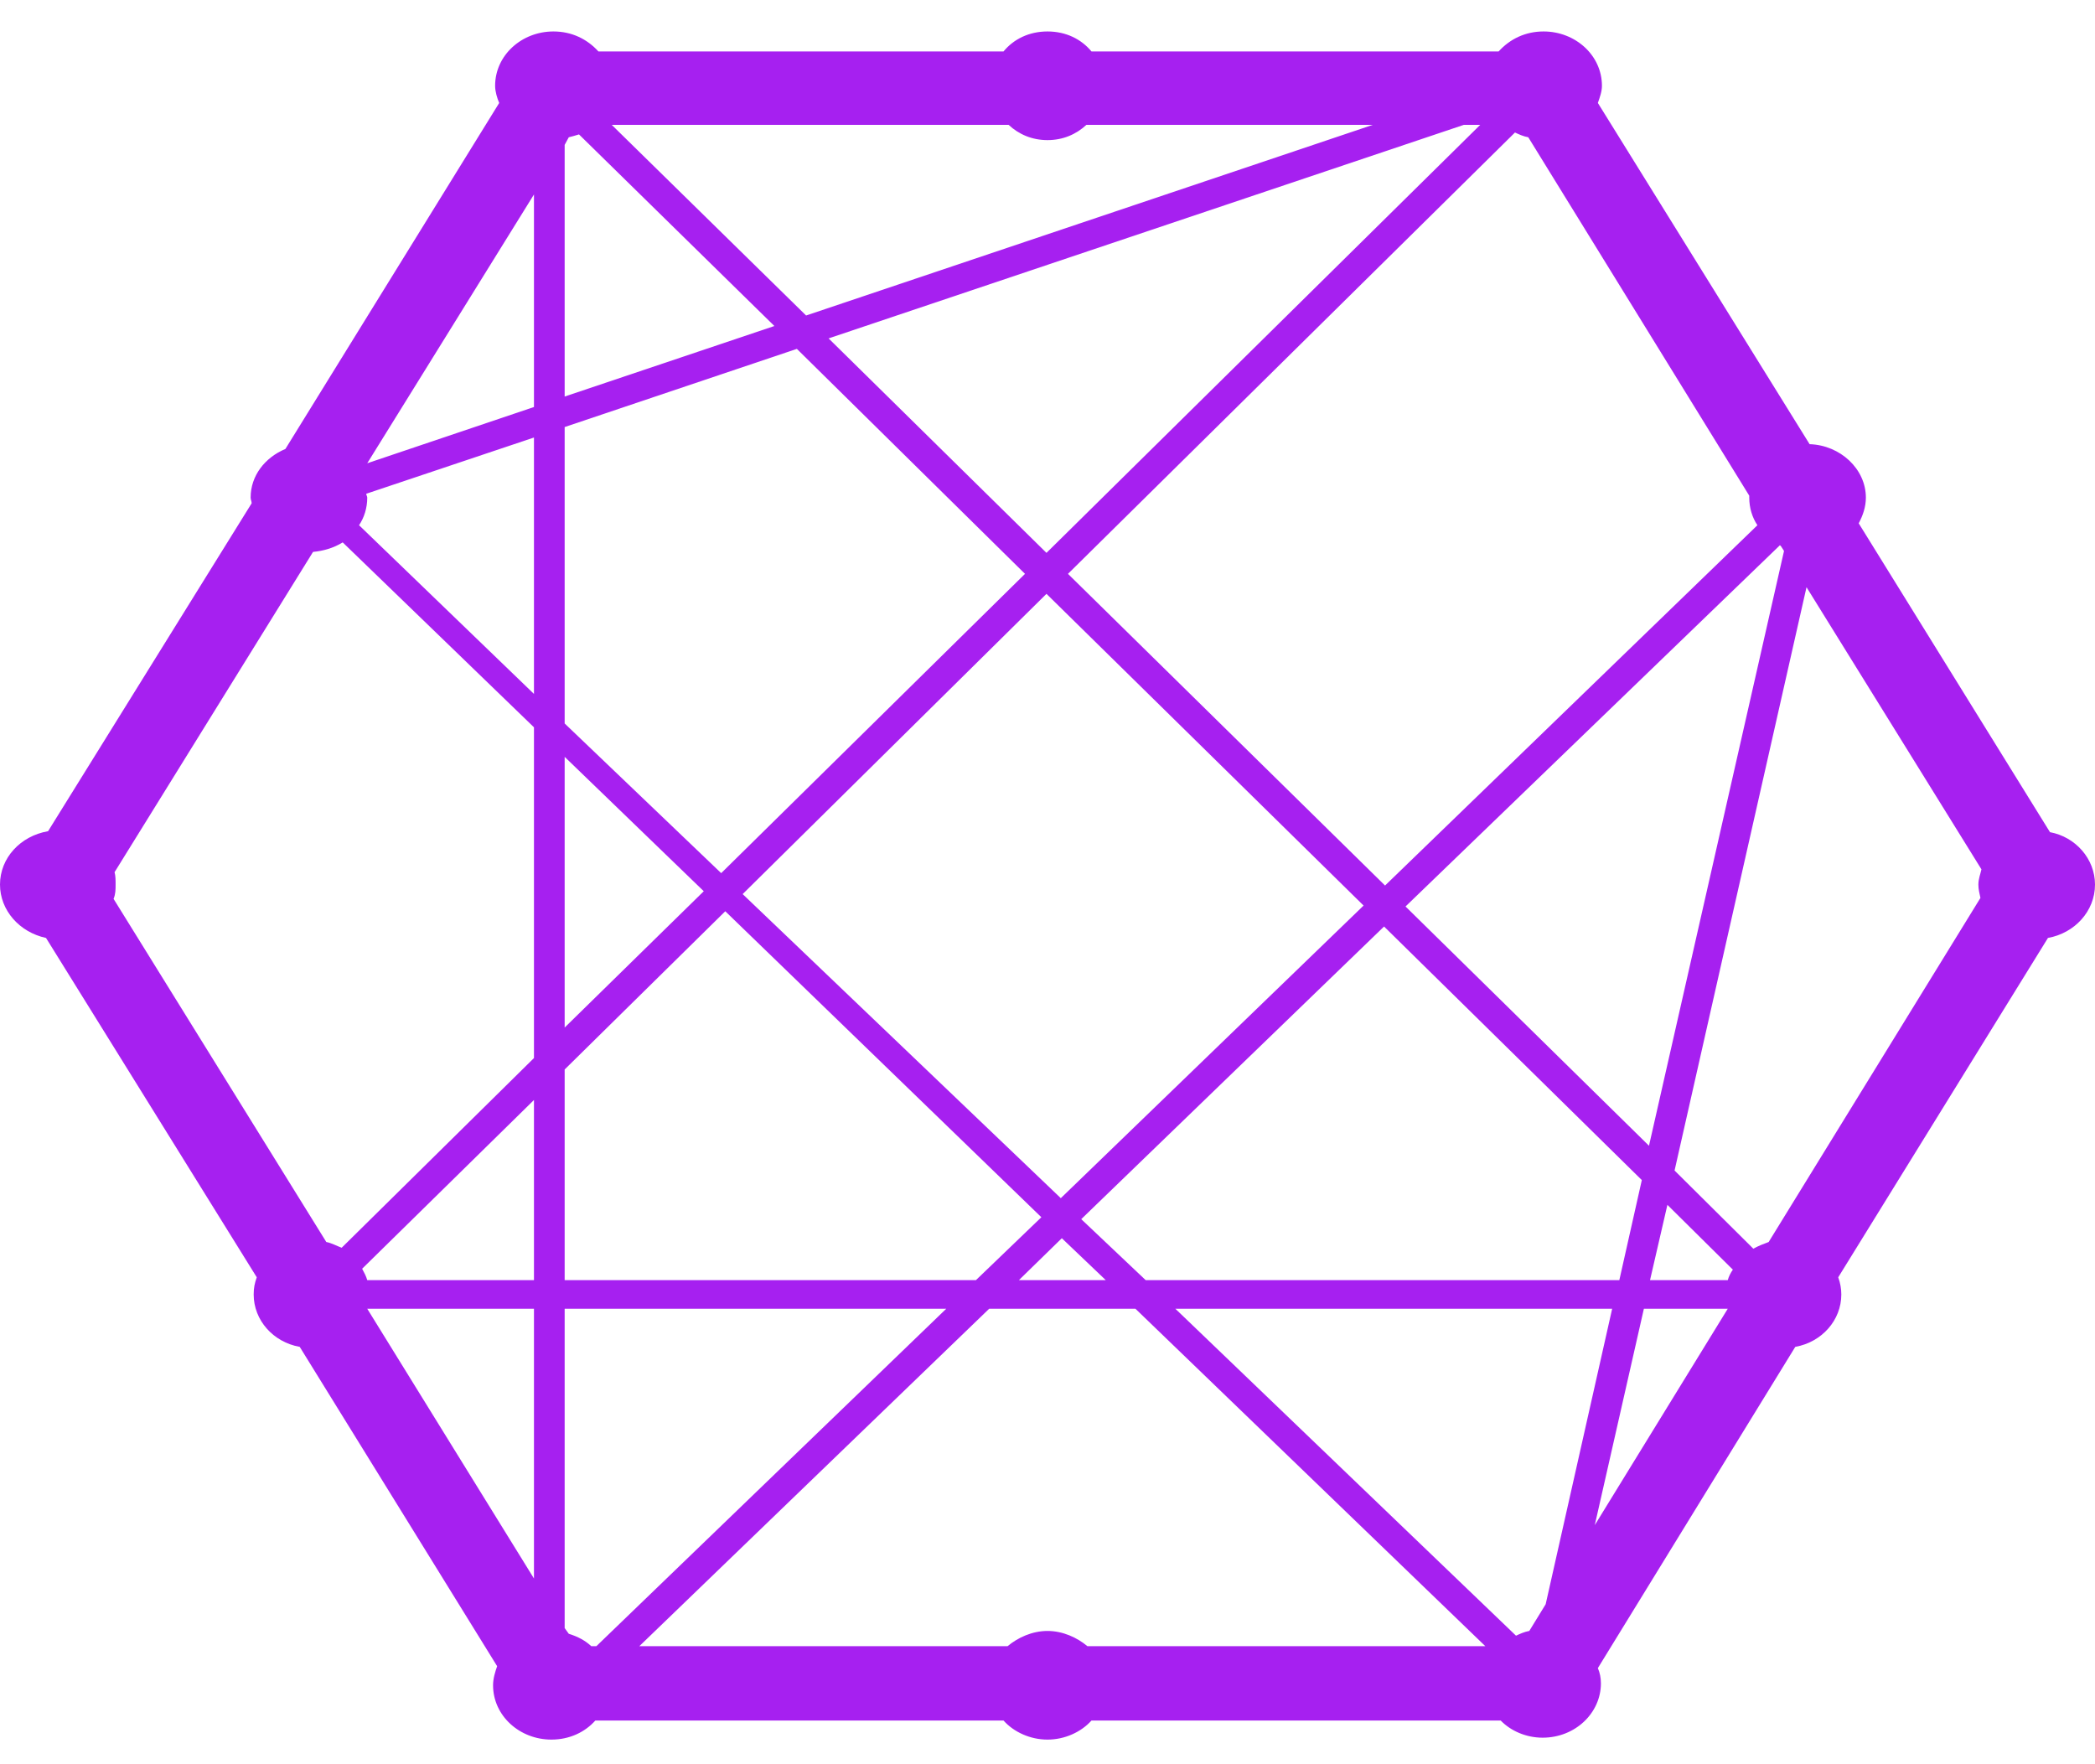 <svg width="57" height="48" viewBox="0 0 57 48" fill="none" xmlns="http://www.w3.org/2000/svg">
<path d="M55.775 22.641L50.571 14.238C50.682 14.03 50.766 13.797 50.766 13.538C50.766 12.76 50.07 12.111 49.235 12.085L43.474 2.801C43.529 2.645 43.585 2.49 43.585 2.334C43.585 1.504 42.861 0.856 41.998 0.856C41.497 0.856 41.08 1.063 40.774 1.4H29.697C29.418 1.063 29.001 0.856 28.5 0.856C27.999 0.856 27.581 1.063 27.303 1.4H16.282C15.976 1.063 15.558 0.856 15.057 0.856C14.194 0.856 13.471 1.504 13.471 2.334C13.471 2.49 13.526 2.671 13.582 2.801L7.765 12.215C7.209 12.448 6.819 12.941 6.819 13.538C6.819 13.59 6.847 13.642 6.847 13.693L1.308 22.615C0.557 22.744 0 23.341 0 24.067C0 24.767 0.529 25.364 1.252 25.519L6.986 34.752C6.93 34.908 6.902 35.037 6.902 35.219C6.902 35.919 7.431 36.516 8.155 36.645L13.526 45.333C13.471 45.489 13.415 45.67 13.415 45.852C13.415 46.682 14.139 47.33 15.002 47.33C15.502 47.33 15.92 47.123 16.198 46.811H27.303C27.581 47.123 28.027 47.33 28.5 47.33C28.973 47.33 29.418 47.123 29.697 46.811H40.83C41.108 47.097 41.525 47.278 41.971 47.278C42.861 47.278 43.557 46.604 43.557 45.8C43.557 45.644 43.529 45.515 43.474 45.385L48.845 36.645C49.569 36.516 50.098 35.919 50.098 35.219C50.098 35.063 50.07 34.908 50.014 34.752L55.72 25.519C56.443 25.39 57 24.793 57 24.067C57 23.367 56.471 22.77 55.775 22.641ZM14.528 42.947L9.992 35.608H14.528V42.947ZM14.528 34.83H9.992C9.964 34.726 9.908 34.622 9.853 34.519L14.528 29.928V34.83ZM14.528 28.787L9.296 33.948C9.157 33.896 9.018 33.818 8.878 33.792L3.09 24.456C3.145 24.326 3.145 24.197 3.145 24.067C3.145 23.937 3.145 23.834 3.117 23.73L8.517 15.016C8.795 14.99 9.073 14.912 9.324 14.757L14.528 19.788V28.787H14.528ZM14.528 18.88L9.769 14.29C9.908 14.082 9.992 13.823 9.992 13.538C9.992 13.512 9.964 13.46 9.964 13.434L14.528 11.904V18.88ZM14.528 11.074L9.992 12.604L14.528 5.291V11.074ZM48.455 14.86L48.539 14.99L44.865 31.173L38.241 24.663L48.428 14.834L48.455 14.86ZM28.89 33.689L30.086 34.83H27.721L28.89 33.689ZM28.862 32.599L20.206 24.326L28.472 16.157L37.1 24.638L28.862 32.599ZM29.418 33.17L37.657 25.208L44.67 32.107L44.058 34.83H31.172L29.418 33.17ZM41.219 3.605C41.33 3.657 41.442 3.709 41.581 3.735L47.593 13.486V13.538C47.593 13.823 47.676 14.082 47.815 14.29L37.684 24.093L29.057 15.613L41.219 3.605ZM40.273 3.397L28.472 15.042L22.544 9.207L39.827 3.397H40.273ZM27.442 3.397C27.721 3.657 28.082 3.812 28.5 3.812C28.918 3.812 29.279 3.657 29.558 3.397H37.35L21.932 8.584L16.644 3.397H27.442ZM15.363 3.942L15.475 3.735C15.569 3.712 15.661 3.686 15.753 3.657L21.069 8.87L15.363 10.789V3.942ZM15.363 11.619L21.681 9.492L27.888 15.613L19.622 23.756L15.363 19.684V11.619ZM15.363 20.592L19.148 24.248L15.363 27.957V20.592ZM15.363 29.098L19.733 24.793L28.333 33.118L26.552 34.83H15.363V29.098ZM16.087 44.788C15.92 44.633 15.725 44.529 15.475 44.451L15.363 44.296V35.608H25.745L16.226 44.788H16.087ZM29.585 44.788C29.307 44.555 28.918 44.374 28.5 44.374C28.082 44.374 27.693 44.555 27.414 44.788H17.395L26.913 35.608H30.893L40.412 44.788H29.585ZM42.054 43.647L41.609 44.373C41.47 44.399 41.358 44.451 41.247 44.503L31.979 35.608H43.863L42.054 43.647ZM43.39 41.495L44.726 35.608H47.008L43.39 41.495ZM47.008 34.83H44.893L45.366 32.781L47.147 34.544C47.092 34.622 47.036 34.726 47.008 34.83ZM53.883 24.43L48.121 33.792C47.982 33.844 47.843 33.896 47.704 33.974L45.561 31.847L49.151 15.976L53.91 23.652C53.883 23.782 53.827 23.911 53.827 24.067C53.827 24.197 53.855 24.3 53.883 24.43Z" fill="#A620F0"/>
</svg>
